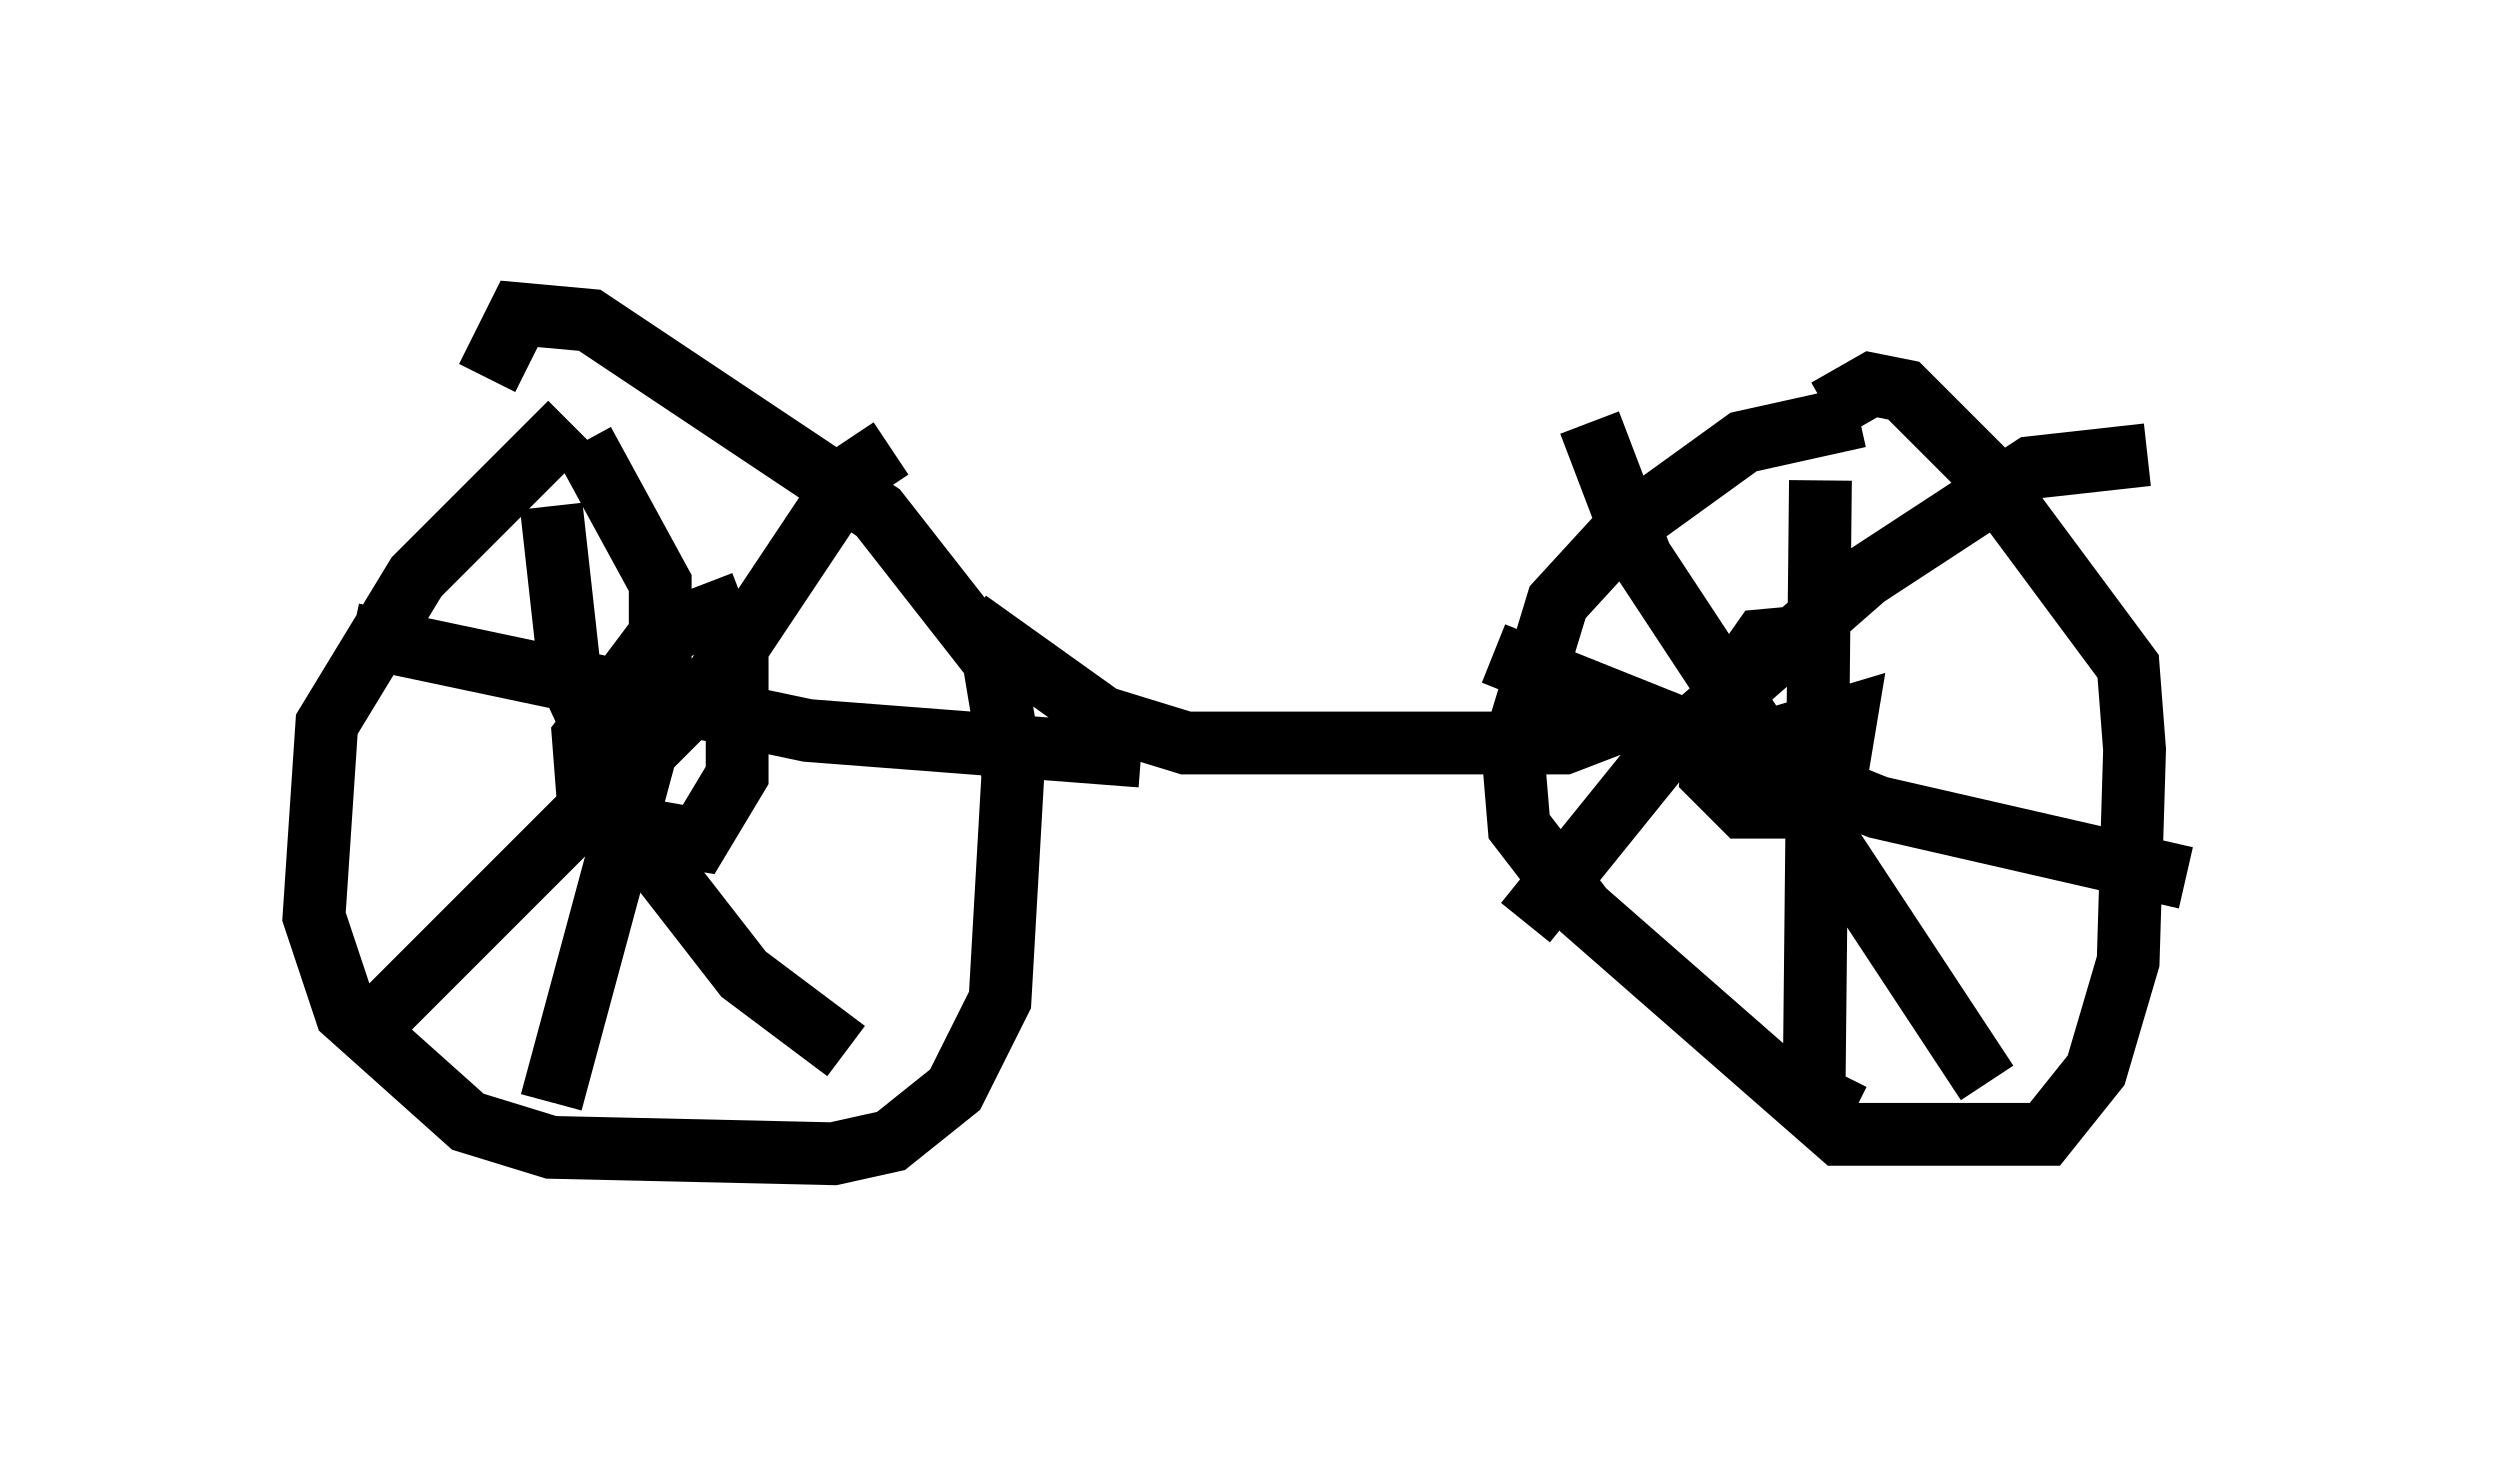 <?xml version="1.0" encoding="utf-8" ?>
<svg baseProfile="full" height="23.373" version="1.1" width="39.809" xmlns="http://www.w3.org/2000/svg" xmlns:ev="http://www.w3.org/2001/xml-events" xmlns:xlink="http://www.w3.org/1999/xlink"><defs /><rect fill="white" height="23.373" width="39.809" x="0" y="0" /><path d="M10.921, 6.735 m-1.838, 0.0 l-2.45, 2.45 -1.429, 2.348 l-0.204, 3.063 0.51, 1.531 l1.94, 1.735 1.327, 0.408 l4.492, 0.102 0.919, -0.204 l1.021, -0.817 0.715, -1.429 l0.204, -3.573 -0.306, -1.838 l-1.838, -2.348 -4.594, -3.063 l-1.123, -0.102 -0.51, 1.021 m4.083, 3.573 l-1.327, 0.51 -1.225, 1.633 l0.102, 1.327 1.735, 0.306 l0.613, -1.021 0.0, -1.735 l-0.408, -0.204 m-2.552, -2.348 l0.306, 2.756 1.327, 2.858 l1.429, 1.838 1.633, 1.225 m0.715, -9.596 l-0.613, 0.408 -2.246, 3.369 l-5.206, 5.206 m3.165, -9.086 l1.225, 2.246 0.0, 1.838 l-1.735, 6.431 m-3.165, -7.452 l7.248, 1.531 5.308, 0.408 m11.433, -5.41 l-1.838, 0.408 -1.838, 1.327 l-1.123, 1.225 -0.715, 2.348 l0.102, 1.225 1.021, 1.327 l4.083, 3.573 3.267, 0.0 l0.817, -1.021 0.51, -1.735 l0.102, -3.369 -0.102, -1.327 l-2.348, -3.165 -1.225, -1.225 l-0.51, -0.102 -0.715, 0.408 m-0.102, 1.123 l-0.102, 9.8 0.613, 0.306 m-5.717, -7.35 l6.125, 2.45 4.9, 1.123 m-0.613, -6.738 l-1.838, 0.204 -2.654, 1.735 l-3.267, 2.858 -2.144, 2.654 m1.021, -7.963 l0.817, 2.144 5.513, 8.371 m-2.45, -7.146 l-1.123, 0.102 -0.715, 1.021 l-0.102, 1.123 0.51, 0.51 l0.817, 0.0 0.715, -0.817 l0.102, -0.613 -1.021, 0.306 m-12.965, -1.838 l2.144, 1.531 1.327, 0.408 l6.023, 0.0 1.327, -0.51 " fill="none" stroke="black" stroke-width="1" /></svg>